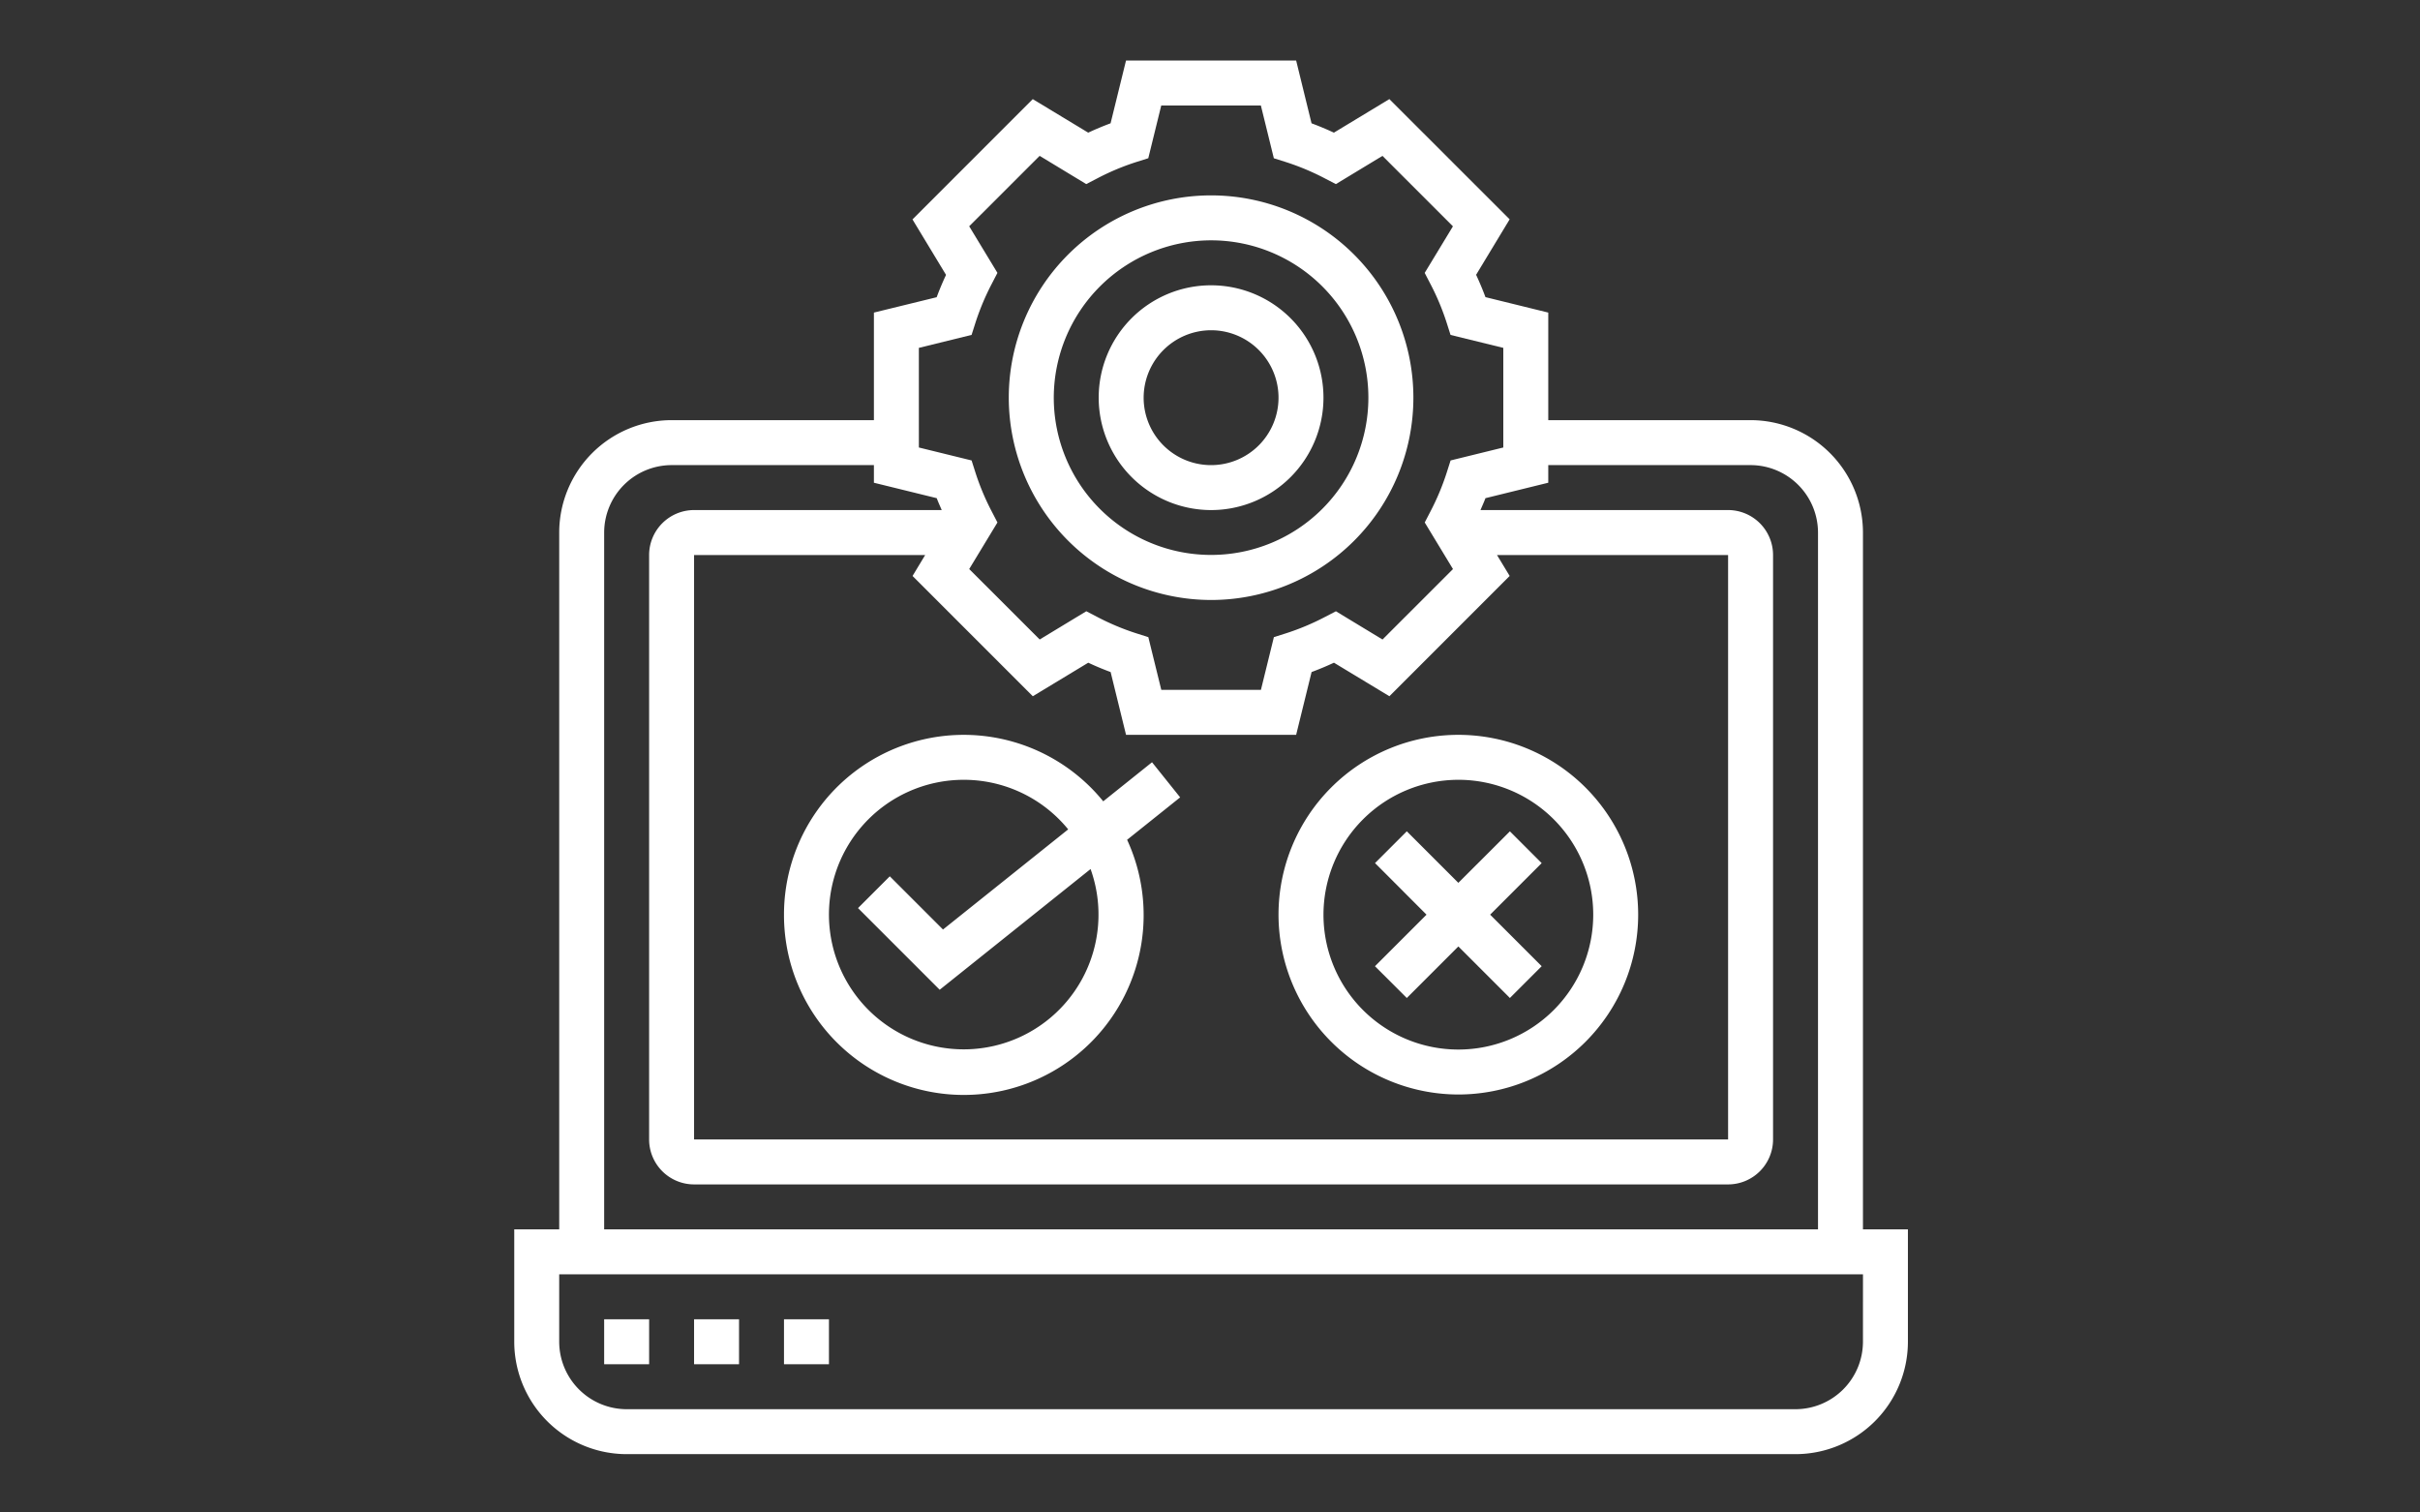 <svg xmlns="http://www.w3.org/2000/svg" width="240" height="150" viewBox="0 0 240 150">
    <rect x="0" y="0" width="240" height="150" fill="#333333" stroke="none"/>
    <defs>
        <style>
        .a {
            fill: none;
        }

        .b {
            fill: #ffffff;
        }

        .c {
            fill: #ffffff;
        }
        </style>
    </defs>
    <g transform="translate(-943 -415)">
        <rect class="a" width="240" height="150" transform="translate(943 415)" />
        <g transform="translate(-66 383.131)">
            <g transform="translate(1060 37.869)">
                <path class="b" d="M43.063,47.127A20.063,20.063,0,1,0,23,27.063,20.087,20.087,0,0,0,43.063,47.127Zm0-35.668a15.6,15.6,0,1,1-15.6,15.6A15.623,15.623,0,0,1,43.063,11.459Z" transform="translate(26.044 6.376)" />
                <path class="c" d="M38.146,33.293A11.146,11.146,0,1,0,27,22.146,11.159,11.159,0,0,0,38.146,33.293Zm0-17.834a6.688,6.688,0,1,1-6.688,6.688A6.7,6.7,0,0,1,38.146,15.459Z" transform="translate(30.961 11.293)" />
                <path class="c" d="M134.756,116.922V47.815A11.159,11.159,0,0,0,123.61,36.668H103.547V26l-6.229-1.532q-.411-1.11-.927-2.216l3.326-5.5L87.788,4.828l-5.5,3.328q-1.107-.515-2.218-.927L78.543,1H61.672L60.14,7.229q-1.11.411-2.218.927l-5.5-3.326L40.494,16.761l3.328,5.5q-.515,1.1-.93,2.216L36.668,26V36.668H16.6A11.159,11.159,0,0,0,5.459,47.815v69.107H1v11.146a11.159,11.159,0,0,0,11.146,11.146H128.068a11.159,11.159,0,0,0,11.146-11.146V116.922ZM41.127,29.5l5.228-1.286.379-1.19a24.867,24.867,0,0,1,1.61-3.852l.575-1.11-2.8-4.621,6.987-6.984,4.621,2.8,1.112-.577a24.373,24.373,0,0,1,3.845-1.61l1.195-.377,1.286-5.23h9.88l1.286,5.232,1.195.377a24.373,24.373,0,0,1,3.846,1.61l1.112.577,4.621-2.8,6.987,6.987-2.8,4.619.575,1.11a24.335,24.335,0,0,1,1.61,3.852l.379,1.19L99.088,29.5v9.88L93.86,40.665l-.379,1.19a24.509,24.509,0,0,1-1.61,3.852l-.575,1.11,2.8,4.619-6.987,6.987-4.621-2.8-1.112.577a24.373,24.373,0,0,1-3.845,1.61l-1.195.377-1.286,5.23h-9.88l-1.286-5.228-1.19-.379a24.38,24.38,0,0,1-3.85-1.612l-1.112-.577-4.621,2.8L46.12,51.435l2.8-4.619-.575-1.11a24.335,24.335,0,0,1-1.61-3.852l-.379-1.19-5.228-1.284Zm11.3,34.549,5.5-3.326q1.1.515,2.218.927l1.529,6.229H78.543l1.532-6.229q1.11-.411,2.218-.927l5.5,3.326L99.719,52.119l-1.257-2.075h22.919v57.961H18.834V50.044H41.753L40.5,52.122ZM9.917,47.815A6.7,6.7,0,0,1,16.6,41.127H36.668v1.748L42.9,44.406c.145.395.328.787.493,1.179H18.834a4.463,4.463,0,0,0-4.459,4.459v57.961a4.463,4.463,0,0,0,4.459,4.459H121.381a4.463,4.463,0,0,0,4.459-4.459V50.044a4.463,4.463,0,0,0-4.459-4.459H96.825c.165-.395.348-.787.493-1.179l6.229-1.532V41.127H123.61a6.7,6.7,0,0,1,6.688,6.688v69.107H9.917Zm124.839,80.254a6.7,6.7,0,0,1-6.688,6.688H12.146a6.7,6.7,0,0,1-6.688-6.688v-6.688h129.3Z" transform="translate(-1 -1)" />
                <path class="b" d="M5,57H9.459v4.459H5Z" transform="translate(3.917 67.839)" />
                <path class="b" d="M9,57h4.459v4.459H9Z" transform="translate(8.834 67.839)" />
                <path class="b" d="M13,57h4.459v4.459H13Z" transform="translate(13.751 67.839)" />
                <path class="b" d="M13,48.834a17.834,17.834,0,1,0,34.028-7.426L52.289,37.2,49.5,33.717,44.66,37.592A17.822,17.822,0,0,0,13,48.834ZM30.834,35.459a13.35,13.35,0,0,1,10.351,4.916L28.77,50.306l-5.277-5.277-3.152,3.152,8.1,8.1L43.405,44.309a13.366,13.366,0,1,1-12.571-8.85Z" transform="translate(13.751 35.878)" />
                <path class="b" d="M52.834,66.668A17.834,17.834,0,1,0,35,48.834,17.855,17.855,0,0,0,52.834,66.668Zm0-31.21A13.376,13.376,0,1,1,39.459,48.834,13.389,13.389,0,0,1,52.834,35.459Z" transform="translate(40.795 35.878)" />
                <path class="b" d="M42.445,51.821l5.112-5.112,5.112,5.112,3.152-3.152-5.112-5.112,5.112-5.112-3.152-3.152L47.557,40.4l-5.112-5.112-3.152,3.152L44.4,43.557l-5.112,5.112Z" transform="translate(46.072 41.155)" />
            </g>
        </g>
    </g>
</svg>